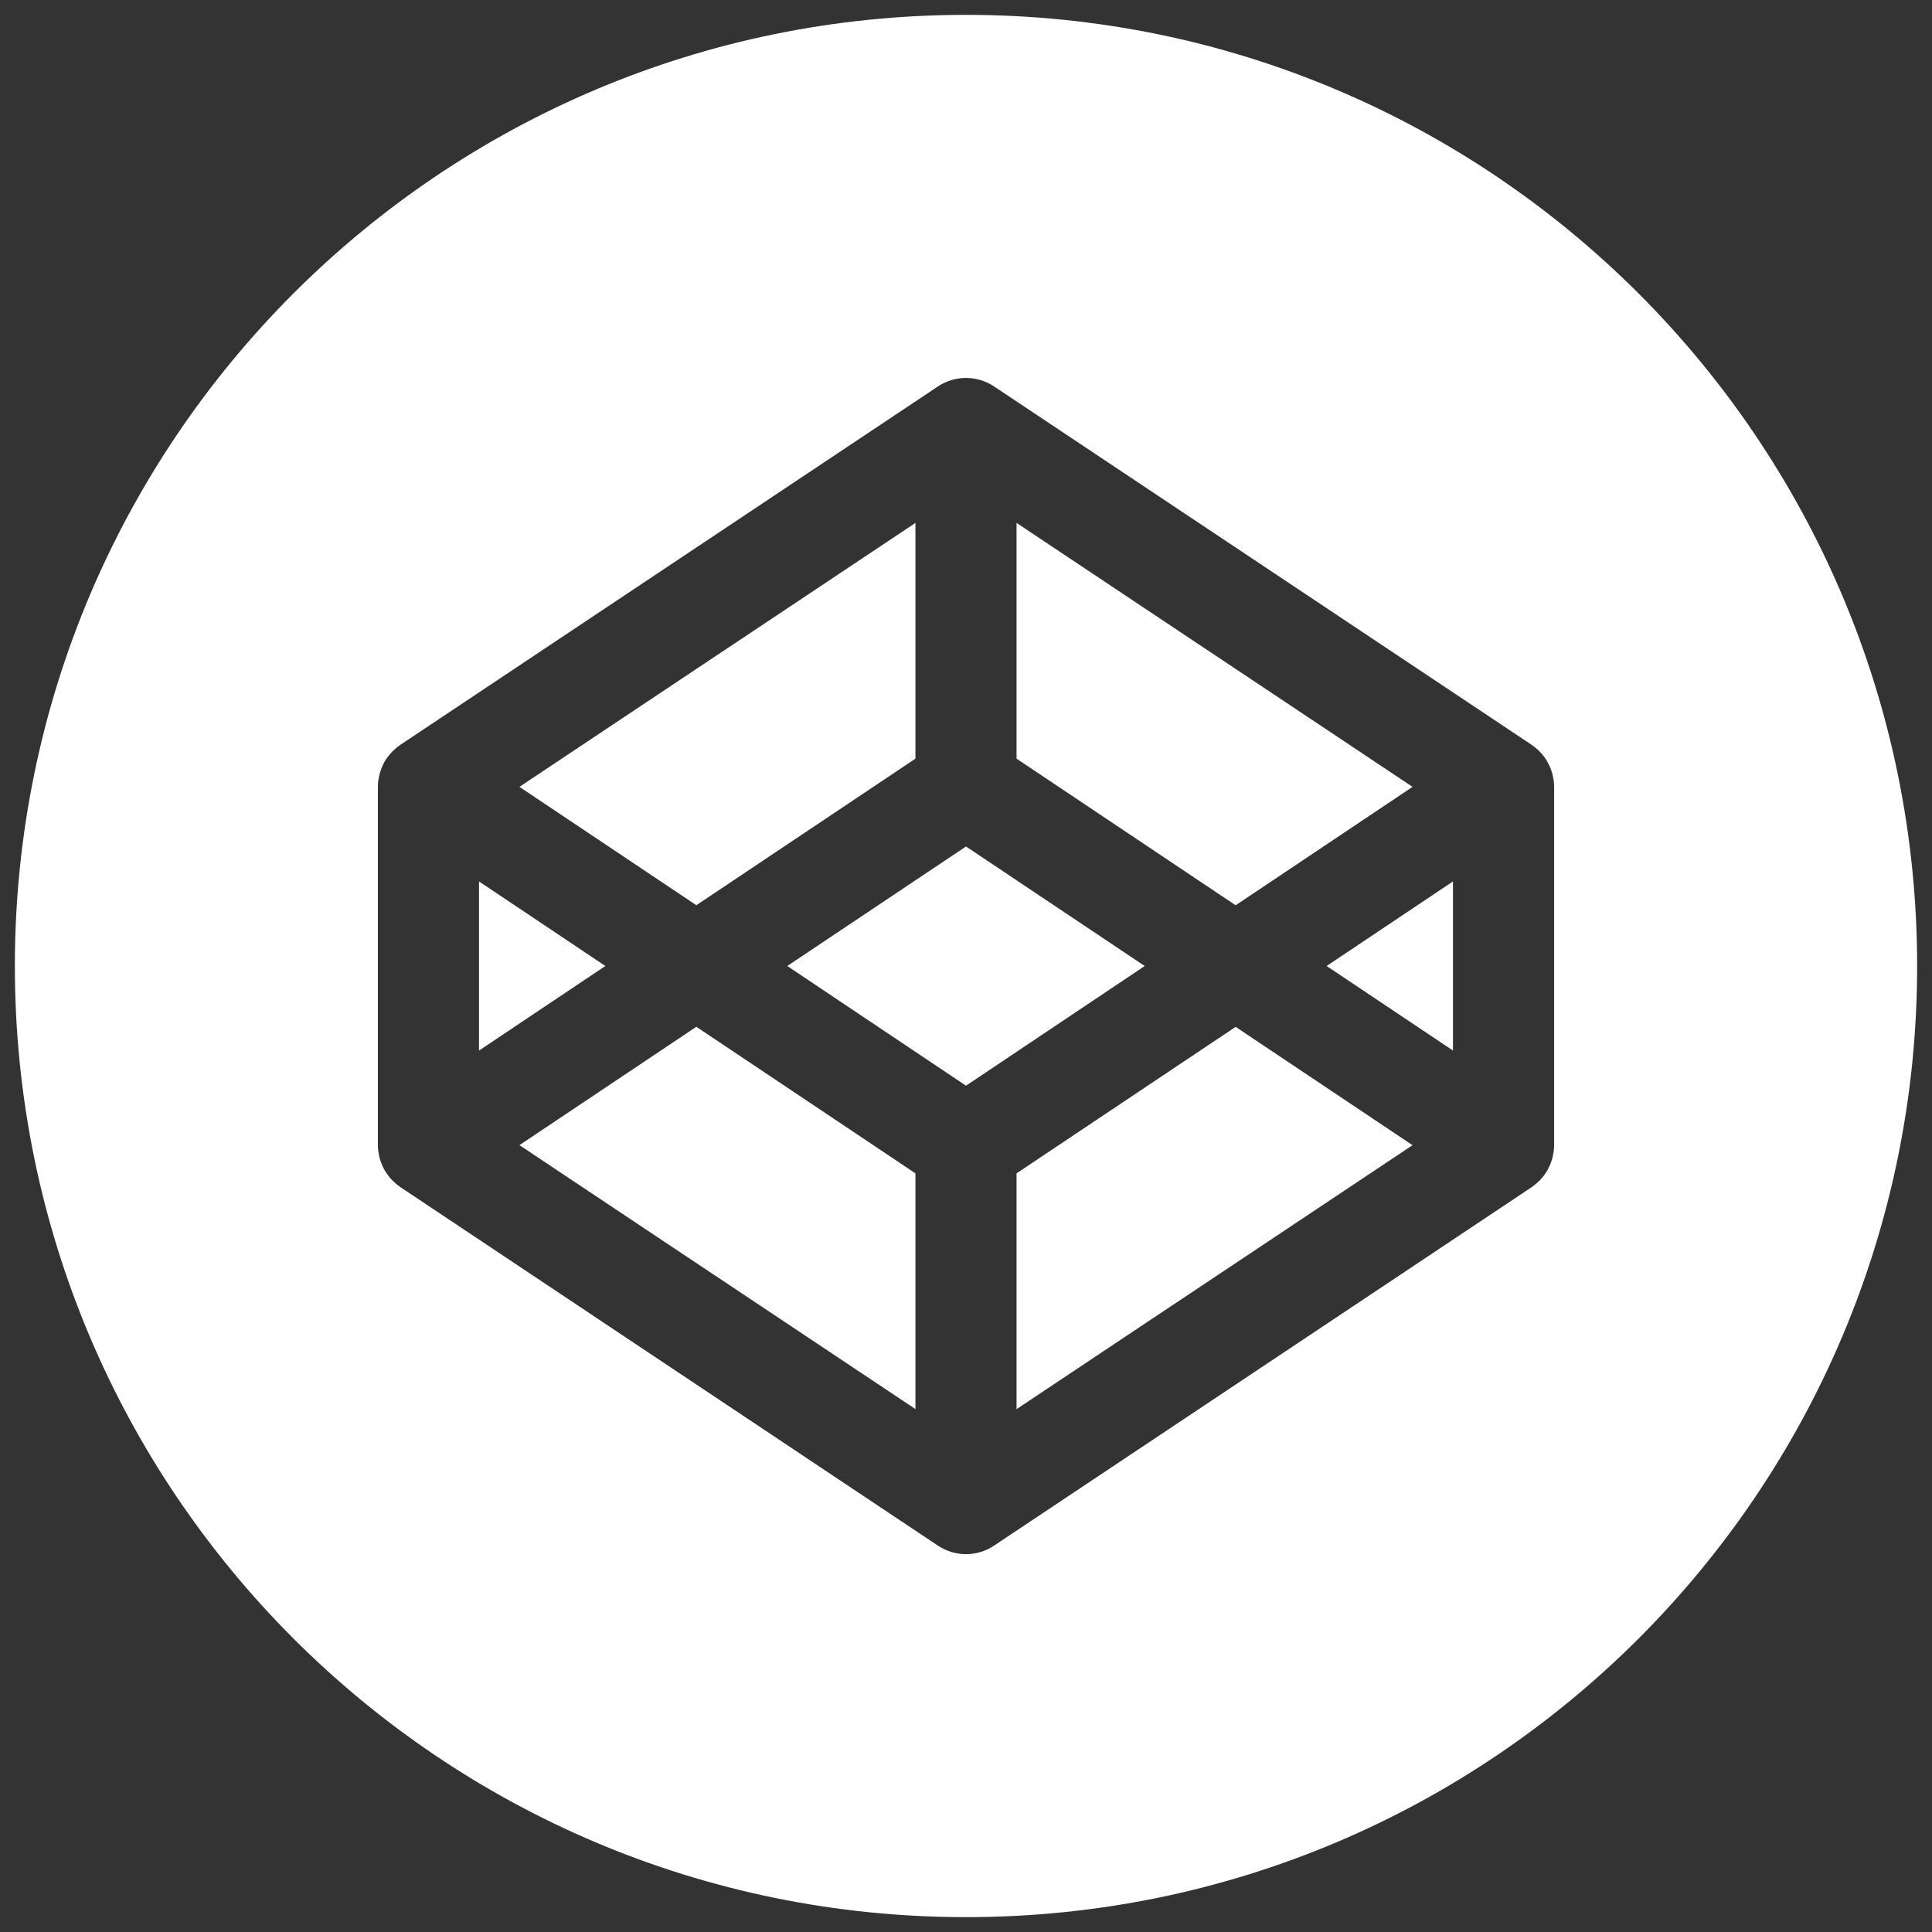 <svg width="65" height="65" viewBox="0 0 65 65" fill="none" xmlns="http://www.w3.org/2000/svg">
<rect x="0" y="0" width="65" height="65" fill="#333333" stroke="none"/>
<path d="M48.884 35.345V29.655L44.633 32.5L48.884 35.345ZM52.287 38.529C52.286 38.603 52.281 38.677 52.271 38.751L52.257 38.825L52.228 38.967L52.201 39.049C52.189 39.092 52.173 39.134 52.156 39.175L52.119 39.255C52.101 39.294 52.083 39.332 52.063 39.369L52.012 39.449C51.951 39.546 51.88 39.635 51.799 39.716L51.729 39.783C51.698 39.811 51.666 39.837 51.633 39.863L51.556 39.921L51.529 39.943L33.444 52.001C33.165 52.188 32.836 52.288 32.5 52.288C32.164 52.288 31.835 52.188 31.556 52.001L13.471 39.94L13.444 39.919C13.383 39.877 13.325 39.83 13.271 39.78L13.201 39.713L13.116 39.623L13.06 39.548C12.99 39.457 12.93 39.359 12.881 39.255L12.844 39.172C12.827 39.131 12.812 39.089 12.799 39.047L12.772 38.967C12.761 38.919 12.751 38.871 12.745 38.823L12.729 38.748C12.719 38.675 12.714 38.601 12.713 38.527V26.471C12.713 26.397 12.719 26.323 12.729 26.249L12.743 26.177L12.772 26.033L12.799 25.953C12.862 25.739 12.971 25.542 13.119 25.375L13.201 25.284L13.271 25.217C13.325 25.167 13.383 25.121 13.444 25.079L13.471 25.057L31.556 13.001C31.835 12.815 32.164 12.715 32.5 12.715C32.836 12.715 33.164 12.815 33.444 13.001L51.529 25.057L51.556 25.079L51.636 25.137L51.729 25.217C51.756 25.239 51.775 25.26 51.799 25.284C51.88 25.364 51.952 25.454 52.012 25.551L52.063 25.631C52.083 25.668 52.102 25.706 52.119 25.745L52.156 25.825C52.175 25.868 52.188 25.911 52.201 25.951L52.228 26.033C52.239 26.081 52.249 26.129 52.255 26.177L52.271 26.249C52.281 26.323 52.286 26.397 52.287 26.471V38.529ZM32.5 0.5C14.828 0.5 0.5 14.825 0.5 32.5C0.5 50.172 14.828 64.5 32.5 64.5C50.175 64.5 64.5 50.175 64.5 32.5C64.5 14.828 50.175 0.5 32.5 0.5ZM32.5 28.479L26.487 32.5L32.5 36.527L38.513 32.5L32.5 28.479ZM34.201 39.476V47.409L47.524 38.529L41.572 34.548L34.201 39.476ZM17.476 38.527L30.799 47.407V39.476L23.428 34.545L17.476 38.527ZM47.524 26.473L34.201 17.593V25.524L41.572 30.457L47.524 26.473ZM30.799 25.524V17.593L17.476 26.473L23.428 30.455L30.799 25.524ZM16.116 29.655V35.345L20.367 32.5L16.116 29.655Z" fill="white"/>
</svg>
